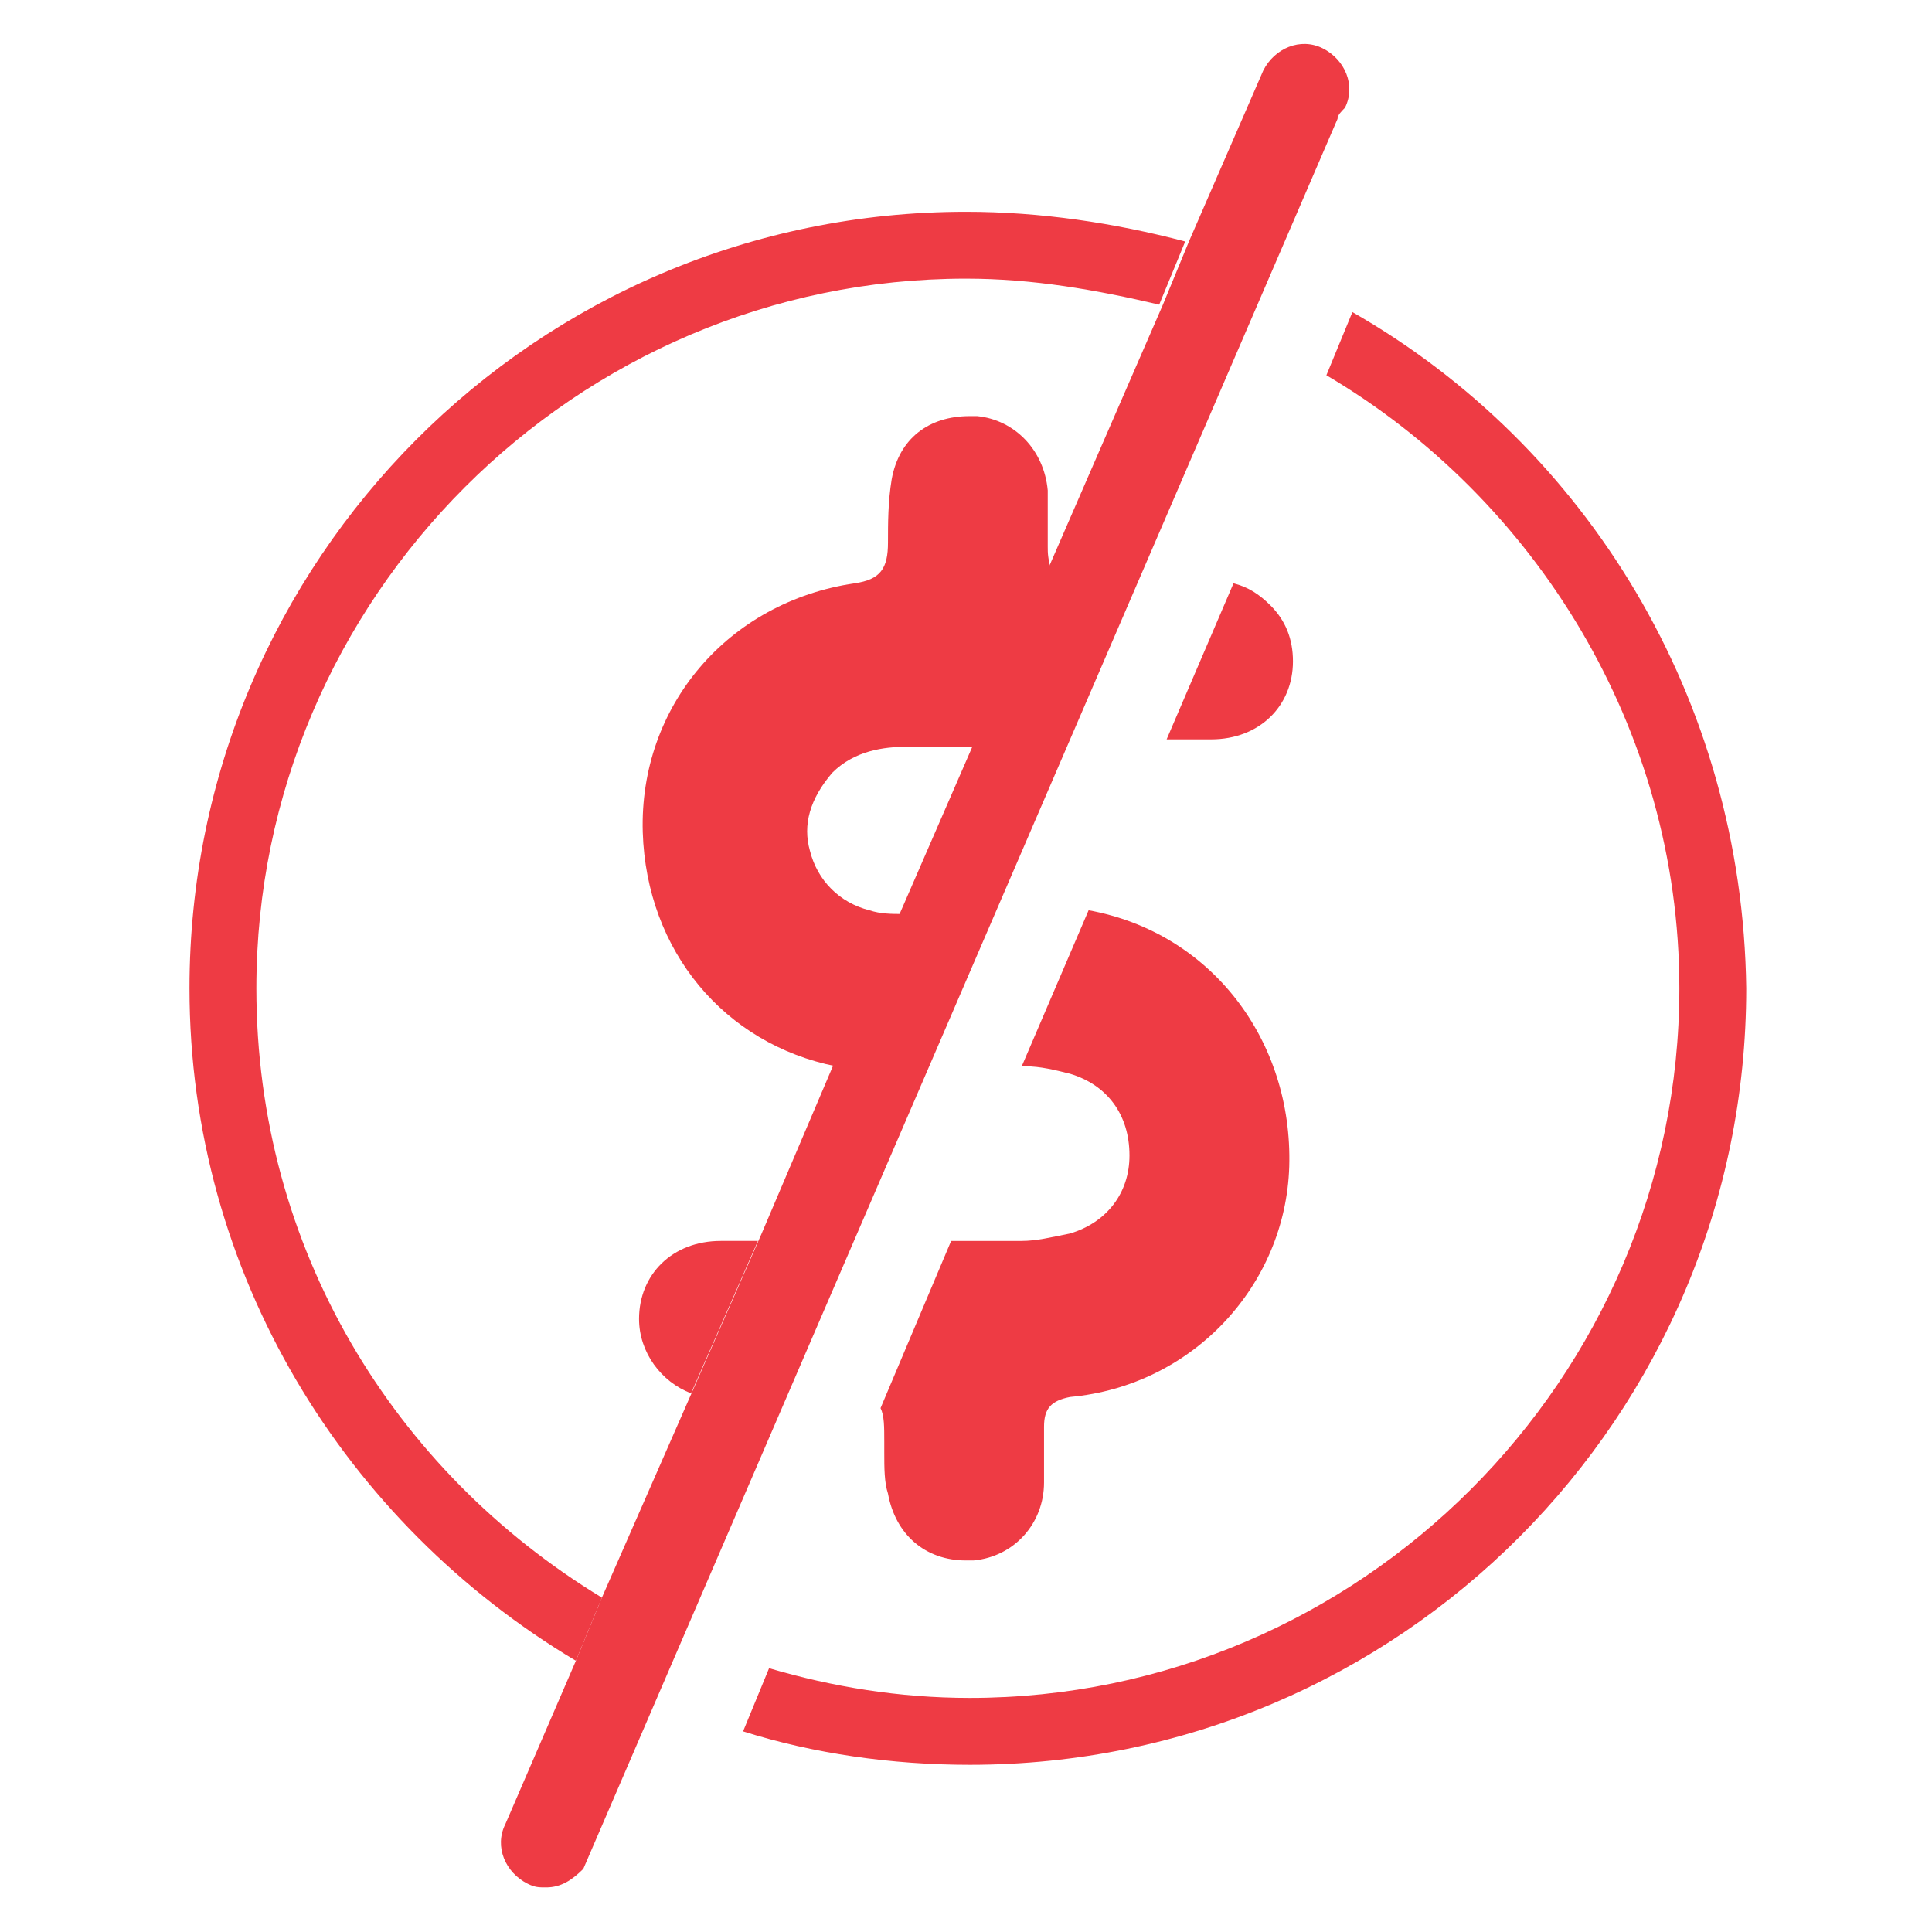 <?xml version="1.0" encoding="utf-8"?>
<!-- Generator: Adobe Illustrator 23.0.1, SVG Export Plug-In . SVG Version: 6.00 Build 0)  -->
<svg version="1.1" id="Layer_1" xmlns="http://www.w3.org/2000/svg" xmlns:xlink="http://www.w3.org/1999/xlink" x="0px" y="0px"
	 viewBox="0 0 52 52" style="enable-background:new 0 0 52 52;" xml:space="preserve">
<style type="text/css">
	.st0{fill:#EE3B44;}
	.st1{fill:#D93843;}
</style>
<g>
	<path class="st0" d="M34.8,17.8c0-0.6-0.2-1.1-0.6-1.5c-0.3-0.3-0.6-0.5-1-0.6l-1.8,4.2l1.2,0C33.9,19.9,34.8,19,34.8,17.8"/>
	<path class="st0" d="M28.2,14.7c0-0.5,0-1,0-1.5c-0.1-1.1-0.9-1.9-1.9-2c-0.1,0-0.2,0-0.2,0c-1.1,0-1.9,0.6-2.1,1.7
		c-0.1,0.6-0.1,1.2-0.1,1.7c0,0.7-0.2,1-0.9,1.1c-3.4,0.5-5.8,3.3-5.7,6.7c0.1,3.2,2.2,5.7,5.2,6.3l1.8-4.1c-0.3,0-0.6,0-0.9-0.1
		c-0.8-0.2-1.4-0.8-1.6-1.6c-0.2-0.7,0-1.4,0.6-2.1c0.6-0.6,1.4-0.7,2-0.7c0.6,0,1.2,0,1.8,0h0.1l2-4.7C28.2,15,28.2,14.9,28.2,14.7
		"/>
	<path class="st0" d="M23.8,39.1c0,0.4,0,0.8,0.1,1.1c0.2,1.1,1,1.8,2.1,1.8c0.1,0,0.1,0,0.2,0c1.1-0.1,1.9-1,1.9-2.1
		c0-0.5,0-1,0-1.5c0-0.5,0.2-0.7,0.7-0.8c3.3-0.3,5.8-3,5.9-6.2c0.1-3.4-2.1-6.3-5.4-6.9l-1.8,4.2h0.1c0.4,0,0.8,0.1,1.2,0.2
		c1,0.3,1.6,1.1,1.6,2.2c0,1-0.6,1.8-1.6,2.1c-0.5,0.1-0.9,0.2-1.3,0.2c0,0-0.9,0-1.9,0l-1.9,4.5c0.1,0.2,0.1,0.5,0.1,0.9L23.8,39.1
		z"/>
	<path class="st0" d="M17.2,35.5c0,0.9,0.6,1.7,1.4,2l1.8-4.1c-0.3,0-0.6,0-1,0C18.1,33.4,17.2,34.3,17.2,35.5"/>
	<path class="st0" d="M36.4,8.4l-0.7,1.7c5.6,3.3,9.5,9.5,9.5,16.5c0,10.5-8.6,19.1-19.1,19.1c-1.9,0-3.7-0.3-5.4-0.8l-0.7,1.7
		c1.9,0.6,4,0.9,6.1,0.9c11.6,0,20.9-9.4,20.9-20.9C46.9,18.8,42.7,12,36.4,8.4"/>
	<path class="st0" d="M6.9,26.6C6.9,16.1,15.5,7.5,26,7.5c1.8,0,3.5,0.3,5.2,0.7l0.7-1.7C30,6,28,5.7,26,5.7
		c-11.6,0-20.9,9.4-20.9,20.9c0,7.7,4.2,14.4,10.4,18.1l0.7-1.7C10.6,39.6,6.9,33.6,6.9,26.6"/>
	<path class="st0" d="M36,3.2c0-0.1,0.1-0.2,0.2-0.3l0,0c0.3-0.6,0-1.3-0.6-1.6c-0.6-0.3-1.3,0-1.6,0.6l-2,4.6l-0.7,1.7l-3,6.9
		l-2,4.7l-2,4.6l-1.8,4.1l-2,4.7l-1.8,4.1L16.2,43l-0.7,1.7l-1.9,4.4c-0.3,0.6,0,1.3,0.6,1.6c0.2,0.1,0.3,0.1,0.5,0.1
		c0.4,0,0.7-0.2,1-0.5L36,3.2z"/>
</g>
</svg>

